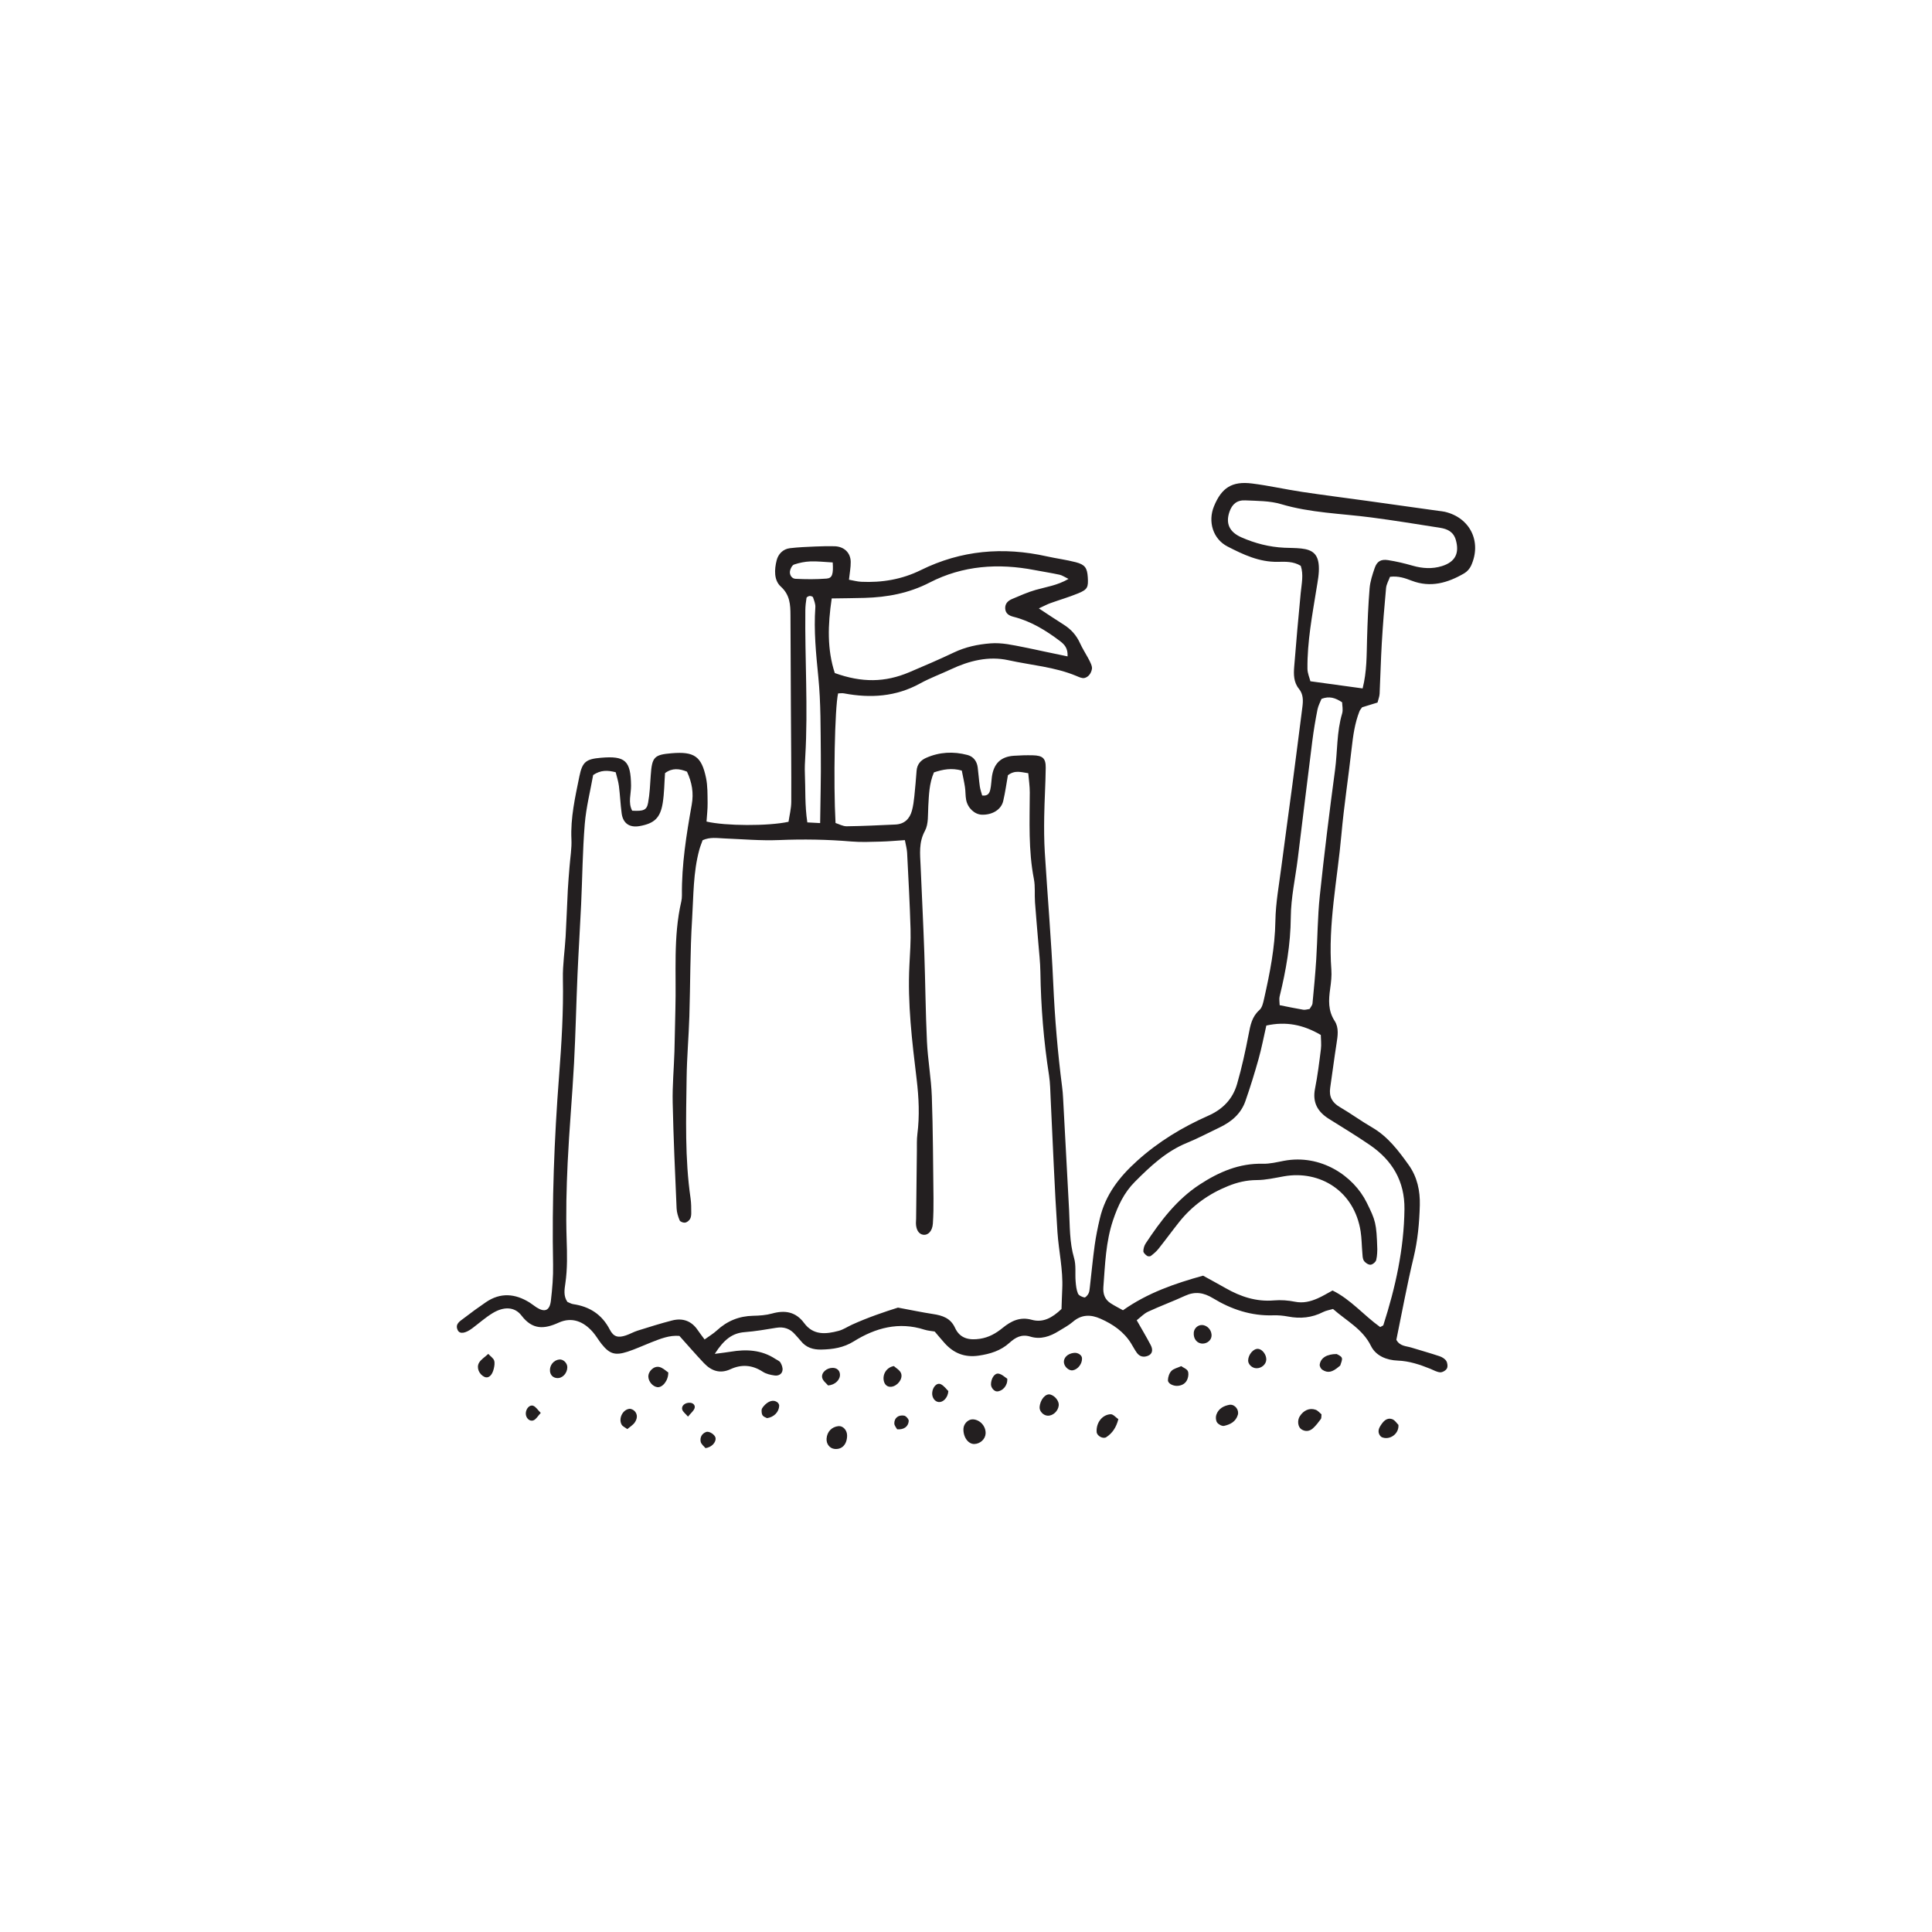<?xml version="1.0" encoding="UTF-8" standalone="no"?>
<svg
   xmlns:dc="http://purl.org/dc/elements/1.1/"
   xmlns:cc="http://creativecommons.org/ns#"
   xmlns:rdf="http://www.w3.org/1999/02/22-rdf-syntax-ns#"
   xmlns:svg="http://www.w3.org/2000/svg"
   xmlns="http://www.w3.org/2000/svg"
   viewBox="0 0 100 100"
   height="100"
   width="100"
   xml:space="preserve"
   version="1.1"
   id="svg2"><defs
     id="defs6" /><g
     transform="matrix(1.25,0,0,-1.25,0,100)"
     id="g10"><g
       transform="scale(0.1,0.1)"
       id="g12"><path
         id="path14"
         style="fill:#231f20;fill-opacity:1;fill-rule:nonzero;stroke:none"
         d="m 344.813,567.102 c -3.485,0.183 -6.379,0.543 -9.254,0.425 -2.27,-0.089 -4.586,-0.558 -6.739,-1.285 -0.804,-0.273 -1.527,-1.699 -1.703,-2.699 -0.273,-1.578 0.75,-3.133 2.231,-3.211 4.3,-0.219 8.644,-0.254 12.937,0.086 2.348,0.184 2.828,1.828 2.528,6.684 z m -5.211,-107.926 c 0.117,9.957 0.386,19.019 0.285,28.074 -0.121,10.816 0.027,21.691 -1.039,32.43 -0.953,9.633 -1.914,19.179 -1.231,28.855 0.094,1.356 -0.504,2.789 -0.957,4.125 -0.109,0.328 -0.945,0.606 -1.418,0.559 -0.465,-0.043 -1.23,-0.461 -1.285,-0.809 -0.273,-1.695 -0.465,-3.422 -0.484,-5.14 -0.227,-20.165 1.16,-40.329 -0.024,-60.493 -0.136,-2.332 -0.269,-4.679 -0.168,-7.011 0.285,-6.641 -0.054,-13.328 1.016,-20.305 1.773,-0.094 3.148,-0.168 5.305,-0.285 z m 202.683,-76.969 c 0.426,0.781 1.117,1.508 1.195,2.297 0.59,6.086 1.165,12.18 1.547,18.281 0.551,8.735 0.551,17.524 1.469,26.219 1.836,17.406 3.981,34.793 6.317,52.144 1.046,7.786 0.648,15.747 2.933,23.395 0.461,1.535 0.02,3.344 0,4.648 -2.863,1.879 -5.269,2.653 -8.531,1.43 -0.496,-1.273 -1.36,-2.812 -1.68,-4.453 -0.844,-4.289 -1.574,-8.609 -2.125,-12.945 -2.051,-16.219 -4,-32.45 -6.012,-48.672 -1.003,-8.113 -2.843,-16.211 -2.906,-24.328 -0.082,-11.239 -1.98,-22.055 -4.629,-32.852 -0.254,-1.031 -0.004,-2.187 0.02,-3.598 3.523,-0.691 6.633,-1.359 9.765,-1.878 0.817,-0.137 1.707,0.187 2.637,0.312 z m 21.949,132.731 c 1.786,7.031 1.641,13.722 1.832,20.398 0.207,7.012 0.481,14.031 1.055,21.023 0.238,2.868 1.172,5.727 2.125,8.477 0.93,2.691 2.555,3.684 5.477,3.234 3.453,-0.527 6.882,-1.351 10.246,-2.316 4.058,-1.16 8.09,-1.414 12.105,-0.16 5.528,1.722 7.317,5.344 5.75,10.836 -0.961,3.359 -3.484,4.547 -6.511,5.019 -9.532,1.492 -19.051,3.059 -28.618,4.305 -12.445,1.617 -25.05,1.867 -37.254,5.504 -4.671,1.394 -9.832,1.316 -14.789,1.547 -3.468,0.164 -5.468,-1.567 -6.562,-4.746 -1.656,-4.813 -0.031,-8.356 4.91,-10.543 5.672,-2.508 11.598,-4.032 17.816,-4.321 2.34,-0.105 4.696,-0.066 7.02,-0.32 4.758,-0.516 6.945,-2.418 7.258,-7.187 0.207,-3.137 -0.465,-6.364 -0.969,-9.512 -1.762,-10.973 -3.852,-21.914 -3.738,-33.086 0.019,-1.883 0.871,-3.758 1.222,-5.184 7.375,-1.011 13.989,-1.922 21.625,-2.968 z m -219.836,37.261 c -1.636,-11.051 -1.925,-21.121 1.274,-30.898 11.226,-4.028 20.773,-3.93 30.891,0.363 6.175,2.621 12.347,5.266 18.406,8.145 4.836,2.3 9.828,3.367 15.16,3.785 4.801,0.375 9.273,-0.715 13.844,-1.598 2.863,-0.555 5.707,-1.203 8.562,-1.805 3.055,-0.64 6.113,-1.277 9.524,-1.988 0.179,3.289 -1.196,4.875 -3.141,6.348 -5.867,4.437 -12.051,8.222 -19.27,10.054 -1.8,0.458 -3.273,1.297 -3.406,3.403 -0.129,2.066 1.18,3.258 2.852,3.965 3.195,1.351 6.39,2.789 9.715,3.746 4.379,1.258 8.968,1.836 13.648,4.566 -1.695,0.813 -2.656,1.508 -3.719,1.735 -3.418,0.734 -6.879,1.265 -10.312,1.925 -15.051,2.907 -29.766,1.903 -43.485,-5.172 -8.589,-4.429 -17.546,-6.085 -26.964,-6.351 -4.321,-0.121 -8.649,-0.145 -13.579,-0.223 z M 571.5,250.492 c 0.859,0.5 1.254,0.59 1.316,0.789 5.02,15.633 8.547,31.52 8.739,48.051 0.129,11.563 -5.035,20.176 -14.301,26.531 -5.527,3.789 -11.27,7.27 -16.957,10.825 -4.68,2.929 -6.91,6.785 -5.774,12.511 1.079,5.426 1.758,10.938 2.442,16.434 0.242,1.941 -0.02,3.945 -0.047,5.816 -7.246,4.25 -14.375,5.688 -22.555,3.899 -1.093,-4.793 -1.953,-9.364 -3.207,-13.825 -1.648,-5.882 -3.457,-11.734 -5.472,-17.5 -1.84,-5.257 -5.848,-8.601 -10.778,-10.933 -4.472,-2.117 -8.847,-4.469 -13.418,-6.332 -8.636,-3.52 -15.187,-9.723 -21.597,-16.153 -4.43,-4.445 -6.993,-9.894 -8.989,-15.824 -3.035,-9.015 -3.304,-18.328 -4.011,-27.633 -0.219,-2.89 0.539,-5.214 2.992,-6.796 1.652,-1.071 3.426,-1.954 5.121,-2.903 10.273,7.246 21.539,11.094 33.164,14.321 3.191,-1.762 6.27,-3.415 9.301,-5.145 6.219,-3.551 12.722,-5.719 20.047,-5.098 2.875,0.243 5.875,0.024 8.703,-0.55 3.379,-0.684 6.394,0.078 9.355,1.371 2.102,0.918 4.071,2.14 6.203,3.281 7.625,-3.754 12.883,-10.258 19.723,-15.137 z m -131.949,7.481 c 0.09,2.492 0.16,5.394 0.301,8.293 0.382,7.953 -1.457,15.714 -1.985,23.57 -1.234,18.387 -1.898,36.812 -2.816,55.223 -0.16,3.218 -0.172,6.464 -0.668,9.636 -2.219,14.2 -3.367,28.473 -3.582,42.84 -0.059,4.086 -0.543,8.168 -0.871,12.25 -0.442,5.535 -0.965,11.067 -1.36,16.602 -0.226,3.211 0.153,6.515 -0.457,9.64 -2.324,11.903 -1.742,23.899 -1.703,35.891 0.008,2.551 -0.394,5.102 -0.629,7.906 -3.008,0.434 -5.515,1.395 -8.429,-0.832 -0.582,-3.277 -1.086,-7.023 -1.946,-10.683 -0.84,-3.586 -4.531,-5.793 -8.836,-5.657 -2.98,0.094 -5.855,2.715 -6.515,6.168 -0.325,1.711 -0.215,3.504 -0.481,5.239 -0.34,2.257 -0.855,4.492 -1.32,6.867 -4.223,1.176 -7.82,0.492 -11.535,-0.758 -1.969,-4.609 -2.059,-9.262 -2.332,-13.914 -0.203,-3.484 0.152,-7.449 -1.395,-10.301 -2.621,-4.82 -1.996,-9.57 -1.789,-14.48 0.512,-11.985 1.113,-23.961 1.535,-35.95 0.434,-12.273 0.512,-24.562 1.094,-36.828 0.359,-7.582 1.746,-15.121 2.016,-22.699 0.492,-14.035 0.523,-28.086 0.691,-42.133 0.039,-3.508 -0.019,-7.027 -0.258,-10.527 -0.211,-3.129 -1.996,-4.953 -4.097,-4.602 -1.77,0.293 -2.879,2.102 -2.918,4.786 -0.008,0.585 0.07,1.168 0.074,1.753 0.105,9.36 0.203,18.715 0.316,28.075 0.032,2.336 -0.082,4.699 0.207,7.007 0.961,7.614 0.61,15.172 -0.304,22.762 -1.887,15.692 -3.813,31.387 -2.993,47.254 0.254,4.969 0.614,9.953 0.469,14.914 -0.305,10.535 -0.879,21.063 -1.418,31.59 -0.086,1.668 -0.574,3.313 -0.926,5.246 -3.597,-0.23 -6.785,-0.535 -9.976,-0.613 -4.086,-0.098 -8.199,-0.297 -12.262,0.051 -9.933,0.843 -19.836,0.996 -29.808,0.589 -7.571,-0.312 -15.184,0.368 -22.774,0.676 -2.898,0.117 -5.808,0.66 -8.93,-0.738 -0.414,-1.18 -0.972,-2.508 -1.351,-3.887 -2.582,-9.402 -2.402,-19.136 -3.004,-28.73 -0.84,-13.422 -0.719,-26.903 -1.141,-40.356 -0.269,-8.476 -1.019,-16.941 -1.132,-25.414 -0.219,-16.668 -0.766,-33.359 1.64,-49.945 0.293,-2.02 0.277,-4.09 0.281,-6.137 0,-0.836 -0.129,-1.801 -0.562,-2.469 -0.43,-0.66 -1.281,-1.332 -2.02,-1.421 -0.718,-0.086 -1.976,0.367 -2.207,0.914 -0.656,1.566 -1.203,3.289 -1.277,4.972 -0.629,14.617 -1.313,29.242 -1.625,43.871 -0.148,7.008 0.508,14.032 0.727,21.047 0.183,5.848 0.226,11.703 0.394,17.551 0.426,14.891 -0.965,29.879 2.438,44.609 0.199,0.852 0.277,1.747 0.269,2.622 -0.144,12.648 1.856,25.082 4.059,37.46 0.879,4.911 0.105,9.192 -1.965,13.7 -3.129,1.261 -6.082,1.636 -9.09,-0.606 -0.301,-4.215 -0.309,-8.316 -0.945,-12.316 -0.992,-6.254 -3.496,-8.539 -9.59,-9.617 -4.137,-0.731 -6.863,1.101 -7.422,5.257 -0.504,3.77 -0.652,7.586 -1.137,11.36 -0.25,1.953 -0.89,3.859 -1.332,5.679 -3.363,0.86 -6.16,0.969 -9.332,-1.152 -1.164,-6.562 -2.91,-13.383 -3.476,-20.301 -0.907,-11.062 -0.989,-22.187 -1.504,-33.285 -0.446,-9.644 -1.074,-19.277 -1.496,-28.926 -0.536,-12.273 -0.786,-24.562 -1.442,-36.832 -0.734,-13.73 -1.988,-27.437 -2.64,-41.171 -0.496,-10.52 -0.77,-21.079 -0.426,-31.594 0.203,-6.168 0.367,-12.246 -0.524,-18.364 -0.375,-2.562 -0.851,-5.234 0.832,-7.691 0.774,-0.309 1.559,-0.805 2.403,-0.93 6.812,-1.007 11.91,-4.254 15.164,-10.55 1.582,-3.063 3.488,-3.457 6.648,-2.407 1.66,0.551 3.203,1.457 4.867,1.981 4.739,1.48 9.481,2.988 14.286,4.215 4.375,1.117 8.046,-0.164 10.644,-4.043 0.801,-1.192 1.695,-2.317 2.805,-3.821 1.859,1.352 3.601,2.368 5.047,3.704 4.281,3.968 9.242,5.988 15.093,6.101 2.618,0.051 5.313,0.238 7.813,0.934 5.348,1.488 9.809,0.73 13.258,-3.934 3.812,-5.168 9.035,-4.648 14.301,-3.242 1.949,0.516 3.703,1.726 5.566,2.574 6.648,3.02 13.543,5.332 19,7.051 5.863,-1.09 10.144,-1.996 14.465,-2.652 3.929,-0.598 7.304,-1.661 9.156,-5.719 2.02,-4.426 5.824,-5.219 10.324,-4.539 3.641,0.547 6.594,2.222 9.364,4.48 3.523,2.867 7.222,4.742 12.093,3.383 4.703,-1.312 8.539,0.875 12.313,4.473 z M 295.973,239.395 c 3.324,0.449 4.922,0.617 6.5,0.882 6.535,1.098 12.843,0.813 18.59,-2.976 0.726,-0.485 1.703,-0.824 2.105,-1.504 0.547,-0.918 0.988,-2.141 0.859,-3.156 -0.214,-1.7 -1.742,-2.411 -3.25,-2.203 -1.691,0.234 -3.527,0.64 -4.922,1.55 -4.324,2.825 -8.75,3.176 -13.347,1.063 -4.422,-2.031 -8.004,-0.684 -11.074,2.566 -3.399,3.602 -6.641,7.352 -10.11,11.211 -4.152,0.36 -7.929,-1.211 -11.715,-2.687 -3.265,-1.278 -6.457,-2.786 -9.789,-3.864 -5.168,-1.672 -7.441,-0.902 -10.746,3.239 -1.273,1.597 -2.277,3.418 -3.625,4.949 -3.844,4.367 -8.64,6.344 -14.148,3.844 -6.016,-2.735 -10.817,-2.993 -15.356,2.941 -2.886,3.77 -7.406,3.77 -11.945,1.016 -2.988,-1.809 -5.633,-4.18 -8.441,-6.282 -2.868,-2.148 -5.196,-2.488 -6.016,-0.789 -1.242,2.578 0.914,3.711 2.461,4.903 3.008,2.32 6.078,4.558 9.215,6.695 6.031,4.109 12.094,3.582 18.082,-0.145 0.992,-0.617 1.887,-1.39 2.875,-2.019 3.414,-2.164 5.457,-1.344 5.941,2.824 0.578,4.93 1,9.922 0.903,14.875 -0.504,26.063 0.476,52.074 2.472,78.051 1.031,13.422 1.86,26.828 1.59,40.309 -0.117,5.828 0.801,11.671 1.133,17.515 0.367,6.426 0.57,12.86 0.906,19.285 0.164,3.211 0.469,6.41 0.711,9.617 0.285,3.79 0.965,7.598 0.785,11.368 -0.418,8.906 1.547,17.465 3.293,26.05 1.235,6.047 2.778,7.165 8.856,7.696 10.168,0.886 12.437,-1.207 12.539,-11.559 0.031,-3.457 -1.313,-6.98 0.472,-10.355 4.7,-0.246 6.032,0.207 6.594,3.308 0.676,3.719 0.832,7.535 1.086,11.321 0.516,7.597 1.391,8.562 8.699,9.168 9.293,0.769 12.348,-1.266 14.196,-10.215 0.695,-3.371 0.605,-6.926 0.652,-10.403 0.035,-2.582 -0.289,-5.168 -0.449,-7.671 7.754,-1.848 25.629,-1.926 33.957,-0.098 0.375,2.601 1.121,5.441 1.133,8.285 0.058,13.156 -0.094,26.316 -0.157,39.477 -0.062,12.582 -0.109,25.164 -0.172,37.746 -0.019,4.386 -0.187,8.422 -4.007,11.894 -2.911,2.649 -2.661,7.086 -1.723,10.828 0.648,2.606 2.602,4.711 5.512,5.059 3.472,0.418 6.98,0.543 10.48,0.699 2.625,0.117 5.258,0.152 7.887,0.11 3.957,-0.063 6.734,-2.598 6.797,-6.446 0.035,-2.301 -0.43,-4.613 -0.723,-7.414 1.824,-0.316 3.434,-0.777 5.059,-0.855 8.621,-0.407 16.886,0.98 24.703,4.84 16.672,8.23 34.097,9.718 52.129,5.691 3.996,-0.891 8.082,-1.402 12.035,-2.43 3.816,-0.992 4.715,-2.383 4.961,-6.195 0.269,-4.215 -0.086,-5.094 -4.008,-6.711 -3.77,-1.551 -7.707,-2.684 -11.547,-4.07 -1.285,-0.461 -2.496,-1.129 -4.707,-2.149 3.977,-2.605 7.063,-4.703 10.223,-6.679 3.062,-1.915 5.308,-4.383 6.836,-7.743 1.793,-3.949 5.277,-8.547 4.933,-10.605 -0.343,-2.059 -1.625,-3.449 -3.105,-3.789 -1,-0.231 -2.27,0.398 -3.336,0.844 -9.012,3.765 -18.754,4.445 -28.152,6.519 -8.2,1.809 -16.254,-0.211 -23.852,-3.789 -4.227,-1.988 -8.652,-3.598 -12.731,-5.844 -10.015,-5.511 -20.55,-6.16 -31.503,-4.097 -0.801,0.152 -1.661,-0.004 -2.438,-0.016 -1.379,-5.883 -1.984,-36.984 -1.059,-53.664 1.434,-0.445 3.04,-1.375 4.629,-1.356 6.719,0.086 13.434,0.426 20.149,0.727 3.707,0.168 5.918,2.316 6.855,5.742 0.532,1.946 0.789,3.985 1.004,5.996 0.375,3.493 0.649,6.996 0.922,10.496 0.203,2.618 1.625,4.34 3.926,5.36 5.562,2.465 11.336,2.742 17.148,1.203 2.442,-0.649 3.891,-2.559 4.231,-5.106 0.344,-2.613 0.496,-5.25 0.871,-7.855 0.191,-1.352 0.676,-2.66 0.984,-3.816 2.5,-0.313 3.059,1.128 3.367,2.476 0.391,1.703 0.407,3.485 0.649,5.227 0.765,5.504 3.668,8.359 9.031,8.742 2.625,0.187 5.266,0.258 7.899,0.199 4.109,-0.094 5.414,-1.23 5.367,-5.18 -0.078,-6.726 -0.52,-13.453 -0.625,-20.179 -0.078,-4.957 -0.059,-9.934 0.246,-14.879 1.125,-18.098 2.683,-36.176 3.496,-54.289 0.641,-14.332 1.84,-28.582 3.672,-42.797 0.187,-1.449 0.312,-2.91 0.39,-4.371 0.84,-15.488 1.672,-30.973 2.489,-46.461 0.351,-6.703 0.136,-13.418 2.07,-20.02 0.883,-3.004 0.379,-6.394 0.637,-9.601 0.14,-1.723 0.316,-3.524 0.965,-5.09 0.332,-0.809 1.679,-1.422 2.675,-1.629 0.446,-0.094 1.328,0.918 1.688,1.602 0.387,0.742 0.453,1.675 0.555,2.543 0.675,5.812 1.214,11.648 2.011,17.441 0.52,3.75 1.282,7.477 2.153,11.16 2.312,9.758 7.953,17.086 15.421,23.817 8.864,7.988 18.743,13.949 29.45,18.687 6.105,2.703 10.16,6.98 11.945,13.152 1.945,6.731 3.445,13.61 4.77,20.496 0.73,3.805 1.355,7.356 4.5,10.137 1.148,1.016 1.554,3.067 1.929,4.731 2.379,10.562 4.485,21.121 4.66,32.07 0.121,7.559 1.532,15.102 2.5,22.637 1.454,11.297 3.055,22.574 4.543,33.867 1.414,10.715 2.77,21.437 4.141,32.16 0.34,2.656 0.414,5.266 -1.43,7.52 -2.222,2.726 -2.218,5.988 -1.957,9.21 0.832,10.196 1.696,20.391 2.703,30.575 0.371,3.761 1.227,7.484 0.008,11.148 -3.09,1.891 -6.387,1.703 -9.547,1.649 -7.644,-0.137 -14.293,3.015 -20.765,6.343 -6.09,3.133 -8.207,10.364 -5.614,16.672 3.145,7.668 7.461,10.461 15.743,9.426 6.949,-0.871 13.812,-2.438 20.746,-3.48 8.953,-1.348 17.941,-2.477 26.914,-3.719 9.851,-1.367 19.699,-2.754 29.547,-4.133 0.867,-0.121 1.754,-0.184 2.605,-0.383 10.492,-2.437 15.414,-12.418 10.906,-22.316 -0.562,-1.242 -1.664,-2.481 -2.839,-3.164 -6.813,-3.977 -13.958,-6.067 -21.782,-3.051 -2.722,1.047 -5.461,2.031 -8.961,1.609 -0.562,-1.551 -1.476,-3.074 -1.629,-4.672 -0.711,-7.566 -1.312,-15.148 -1.765,-22.734 -0.414,-7.004 -0.563,-14.027 -0.906,-21.035 -0.059,-1.129 -0.52,-2.238 -0.86,-3.625 -2.219,-0.684 -4.387,-1.352 -6.383,-1.965 -0.453,-0.664 -0.879,-1.098 -1.082,-1.617 -1.953,-4.942 -2.66,-10.133 -3.25,-15.383 -1.332,-11.91 -3.179,-23.77 -4.242,-35.699 -1.656,-18.61 -5.578,-37.059 -4.168,-55.906 0.195,-2.602 -0.117,-5.278 -0.48,-7.875 -0.657,-4.676 -0.942,-9.118 1.867,-13.43 1.808,-2.781 1.258,-6.18 0.75,-9.418 -0.957,-6.07 -1.719,-12.172 -2.617,-18.25 -0.535,-3.629 0.789,-6.102 3.992,-7.969 4.539,-2.648 8.797,-5.777 13.344,-8.41 6.55,-3.801 10.929,-9.633 15.187,-15.59 3.543,-4.957 4.742,-10.715 4.59,-16.648 -0.191,-7.305 -0.863,-14.543 -2.598,-21.735 -2.722,-11.316 -4.804,-22.785 -7.117,-33.988 1.445,-2.68 4.024,-2.547 6.192,-3.211 3.902,-1.199 7.839,-2.297 11.71,-3.59 1.047,-0.351 2.215,-1.066 2.77,-1.957 0.512,-0.82 0.684,-2.332 0.25,-3.125 -0.453,-0.824 -1.84,-1.633 -2.766,-1.578 -1.379,0.078 -2.718,0.902 -4.062,1.445 -4.356,1.75 -8.731,3.235 -13.535,3.411 -4.59,0.168 -9.051,1.964 -11.067,6.058 -3.465,7.043 -10.074,10.324 -15.722,15.313 -1.422,-0.426 -2.883,-0.645 -4.129,-1.282 -4.637,-2.363 -9.442,-2.82 -14.504,-1.843 -2,0.382 -4.082,0.566 -6.117,0.5 -9.09,-0.305 -17.344,2.453 -24.957,7.086 -3.864,2.347 -7.418,2.91 -11.563,1 -5.035,-2.325 -10.262,-4.239 -15.293,-6.575 -1.762,-0.82 -3.187,-2.371 -4.719,-3.55 2.09,-3.68 4.047,-6.942 5.805,-10.305 1.102,-2.106 0.559,-3.746 -1.152,-4.418 -1.86,-0.738 -3.465,-0.34 -4.629,1.289 -0.848,1.188 -1.524,2.492 -2.289,3.742 -3.028,4.942 -7.567,8.039 -12.735,10.328 -4.039,1.793 -7.851,1.821 -11.449,-1.293 -1.754,-1.515 -3.883,-2.605 -5.867,-3.843 -3.605,-2.25 -7.535,-3.567 -11.703,-2.289 -3.66,1.125 -6.168,-0.293 -8.695,-2.579 -3.598,-3.253 -7.977,-4.601 -12.743,-5.293 -5.777,-0.835 -10.336,0.997 -14.113,5.219 -1.359,1.524 -2.66,3.102 -4.09,4.77 -1.375,0.238 -2.859,0.324 -4.23,0.765 -10.606,3.403 -20.254,0.77 -29.285,-4.851 -4.2,-2.617 -8.661,-3.285 -13.399,-3.387 -3.422,-0.074 -6.34,0.813 -8.531,3.594 -0.723,0.918 -1.566,1.742 -2.328,2.629 -2.082,2.429 -4.645,3.32 -7.836,2.797 -4.328,-0.715 -8.672,-1.461 -13.039,-1.797 -5.153,-0.395 -8.582,-3.043 -12.41,-8.992" /><path
         id="path16"
         style="fill:#231f20;fill-opacity:1;fill-rule:nonzero;stroke:none"
         d="m 402.906,212.277 c 2.973,-0.175 5.379,-2.902 5.211,-5.906 -0.129,-2.308 -2.242,-4.246 -4.687,-4.301 -2.555,-0.054 -4.66,2.934 -4.485,6.364 0.114,2.101 2.02,3.957 3.961,3.843" /><path
         id="path18"
         style="fill:#231f20;fill-opacity:1;fill-rule:nonzero;stroke:none"
         d="m 547.207,214.352 c -0.109,-0.872 0.012,-1.563 -0.277,-1.95 -1.012,-1.355 -2.043,-2.746 -3.297,-3.863 -1.371,-1.223 -3.106,-1.449 -4.731,-0.398 -1.515,0.984 -1.797,3.672 -0.687,5.414 1.555,2.445 4.004,3.574 6.531,2.703 0.981,-0.336 1.738,-1.324 2.461,-1.906" /><path
         id="path20"
         style="fill:#231f20;fill-opacity:1;fill-rule:nonzero;stroke:none"
         d="m 350.77,205.508 c -0.051,-3.606 -2.125,-5.801 -5.18,-5.477 -2.055,0.219 -3.485,2.071 -3.32,4.293 0.214,2.836 2.125,4.848 4.89,5.145 1.906,0.207 3.645,-1.699 3.61,-3.961" /><path
         id="path22"
         style="fill:#231f20;fill-opacity:1;fill-rule:nonzero;stroke:none"
         d="m 463.09,212.355 c -0.891,-3.429 -2.457,-5.777 -4.985,-7.449 -1.339,-0.883 -3.886,0.496 -4.003,2.133 -0.262,3.738 2.218,7.164 5.789,7.359 1.043,0.055 2.168,-1.347 3.199,-2.043" /><path
         id="path24"
         style="fill:#231f20;fill-opacity:1;fill-rule:nonzero;stroke:none"
         d="m 509.223,218.328 c 2.246,0.184 3.925,-2.223 3.343,-4.176 -0.851,-2.851 -3.16,-4.011 -5.699,-4.574 -0.851,-0.187 -2.312,0.594 -2.875,1.379 -0.551,0.766 -0.664,2.215 -0.351,3.16 0.902,2.746 3.238,3.801 5.582,4.211" /><path
         id="path26"
         style="fill:#231f20;fill-opacity:1;fill-rule:nonzero;stroke:none"
         d="m 579.066,209.977 c 0.266,-3.86 -3.746,-6.43 -6.859,-5.094 -0.258,0.109 -0.496,0.332 -0.676,0.555 -1.074,1.343 -0.785,2.773 0.012,4.05 1.102,1.762 2.488,3.61 4.844,2.895 1.183,-0.36 2.039,-1.801 2.679,-2.406" /><path
         id="path28"
         style="fill:#231f20;fill-opacity:1;fill-rule:nonzero;stroke:none"
         d="m 489.105,234.305 c 0.993,-0.684 2.274,-1.125 2.719,-1.996 0.438,-0.856 0.27,-2.235 -0.078,-3.223 -0.621,-1.773 -2.039,-2.738 -3.98,-2.934 -1.821,-0.183 -4.172,0.879 -4.149,2.34 0.02,1.309 0.551,2.903 1.43,3.824 0.914,0.965 2.512,1.278 4.058,1.989" /><path
         id="path30"
         style="fill:#231f20;fill-opacity:1;fill-rule:nonzero;stroke:none"
         d="m 202.18,239.379 c 1.043,-1.113 2.109,-1.785 2.425,-2.715 0.336,-0.996 0.122,-2.269 -0.125,-3.355 -0.652,-2.883 -2.269,-4.223 -3.91,-3.438 -2.144,1.024 -3.394,3.754 -2.222,5.817 0.777,1.367 2.328,2.292 3.832,3.691" /><path
         id="path32"
         style="fill:#231f20;fill-opacity:1;fill-rule:nonzero;stroke:none"
         d="m 276.719,231.699 c 0.066,-3.418 -2.461,-6.375 -4.547,-6.09 -1.871,0.262 -3.606,2.258 -3.703,4.262 -0.106,2.242 2.207,4.602 4.523,4.094 1.469,-0.32 2.723,-1.625 3.727,-2.266" /><path
         id="path34"
         style="fill:#231f20;fill-opacity:1;fill-rule:nonzero;stroke:none"
         d="m 553.512,239.324 c 0.453,-0.312 1.765,-0.75 2.101,-1.578 0.325,-0.808 -0.32,-2.027 -0.601,-3.047 -0.063,-0.234 -0.383,-0.406 -0.602,-0.59 -2.789,-2.367 -4.617,-2.773 -6.906,-1.265 -0.578,0.383 -1.125,1.441 -1.035,2.101 0.371,2.746 2.929,4.399 7.043,4.379" /><path
         id="path36"
         style="fill:#231f20;fill-opacity:1;fill-rule:nonzero;stroke:none"
         d="m 370.133,234.34 c 0.824,-0.785 2.5,-1.672 2.984,-2.996 0.852,-2.309 -1.488,-5.285 -4.039,-5.574 -1.656,-0.188 -2.75,0.863 -3.101,2.386 -0.629,2.746 1.101,5.657 4.156,6.184" /><path
         id="path38"
         style="fill:#231f20;fill-opacity:1;fill-rule:nonzero;stroke:none"
         d="m 438.402,218.047 c -0.246,-2.387 -2.461,-4.406 -4.66,-4.25 -1.742,0.121 -3.355,1.832 -3.265,3.457 0.171,3.148 2.484,5.871 4.488,5.285 1.961,-0.574 3.617,-2.738 3.437,-4.492" /><path
         id="path40"
         style="fill:#231f20;fill-opacity:1;fill-rule:nonzero;stroke:none"
         d="m 520.973,241.469 c 1.718,-0.145 3.445,-2.434 3.367,-4.469 -0.078,-1.977 -1.996,-3.629 -4.137,-3.559 -1.789,0.055 -3.433,1.653 -3.371,3.274 0.094,2.473 2.219,4.914 4.141,4.754" /><path
         id="path42"
         style="fill:#231f20;fill-opacity:1;fill-rule:nonzero;stroke:none"
         d="m 234.914,233.813 c -0.043,-2.461 -2.059,-4.661 -4.332,-4.438 -1.531,0.145 -2.652,1.145 -2.836,2.801 -0.266,2.449 1.527,4.664 3.875,4.887 1.649,0.156 3.328,-1.5 3.293,-3.25" /><path
         id="path44"
         style="fill:#231f20;fill-opacity:1;fill-rule:nonzero;stroke:none"
         d="m 392.688,223.977 c -0.176,-2.754 -2.168,-4.692 -3.954,-4.539 -1.617,0.136 -2.832,1.796 -2.738,3.742 0.121,2.433 1.934,4.437 3.586,3.636 1.348,-0.652 2.316,-2.086 3.106,-2.839" /><path
         id="path46"
         style="fill:#231f20;fill-opacity:1;fill-rule:nonzero;stroke:none"
         d="m 497.727,251.336 c 2.304,-0.074 4.175,-2.285 3.933,-4.648 -0.168,-1.649 -1.722,-2.973 -3.555,-3.036 -2.371,-0.082 -4.031,1.926 -3.789,4.586 0.157,1.746 1.704,3.153 3.411,3.098" /><path
         id="path48"
         style="fill:#231f20;fill-opacity:1;fill-rule:nonzero;stroke:none"
         d="m 259.746,208.246 c -1.023,0.766 -1.922,1.129 -2.308,1.785 -1.458,2.489 0.351,6.266 3.171,6.598 0.7,0.082 1.688,-0.402 2.196,-0.949 1.379,-1.492 1.027,-3.278 0.004,-4.731 -0.754,-1.07 -2,-1.793 -3.063,-2.703" /><path
         id="path50"
         style="fill:#231f20;fill-opacity:1;fill-rule:nonzero;stroke:none"
         d="m 342.902,226.305 c -0.675,0.84 -2.175,1.898 -2.457,3.222 -0.453,2.129 1.926,4.145 4.453,4.067 1.532,-0.047 2.75,-0.93 2.903,-2.586 0.203,-2.223 -1.867,-4.457 -4.899,-4.703" /><path
         id="path52"
         style="fill:#231f20;fill-opacity:1;fill-rule:nonzero;stroke:none"
         d="m 448.035,237.648 c 0.149,-2.265 -1.601,-4.625 -3.758,-5.058 -1.461,-0.297 -3.355,1.207 -3.683,2.918 -0.414,2.176 1.429,4.058 4.222,4.308 1.543,0.137 3.137,-0.933 3.219,-2.168" /><path
         id="path54"
         style="fill:#231f20;fill-opacity:1;fill-rule:nonzero;stroke:none"
         d="m 417.086,229.102 c 0.227,-2.856 -1.984,-5.196 -4.211,-5.258 -1.211,-0.031 -2.555,1.539 -2.531,2.969 0.039,2.335 1.433,4.656 3.121,4.394 1.418,-0.223 2.672,-1.516 3.621,-2.105" /><path
         id="path56"
         style="fill:#231f20;fill-opacity:1;fill-rule:nonzero;stroke:none"
         d="m 317.621,212.777 c -0.476,0.27 -1.383,0.508 -1.812,1.094 -0.418,0.574 -0.473,1.508 -0.442,2.274 0.02,0.507 0.403,1.058 0.758,1.48 1.941,2.305 4.184,2.973 5.801,1.691 0.383,-0.304 0.746,-0.933 0.726,-1.398 -0.109,-2.59 -2.14,-4.719 -5.031,-5.141" /><path
         id="path58"
         style="fill:#231f20;fill-opacity:1;fill-rule:nonzero;stroke:none"
         d="m 292.125,200.363 c -0.559,0.707 -1.789,1.598 -1.996,2.684 -0.324,1.699 0.426,3.351 2.293,4.008 1.305,0.461 3.719,-1.184 3.887,-2.532 0.218,-1.722 -1.594,-3.82 -4.184,-4.16" /><path
         id="path60"
         style="fill:#231f20;fill-opacity:1;fill-rule:nonzero;stroke:none"
         d="m 223.918,214.945 c -1.207,-1.297 -1.91,-2.621 -2.98,-3.062 -1.633,-0.672 -3.254,0.961 -3.219,2.859 0.035,1.926 1.578,3.715 3.074,3.16 1.09,-0.402 1.844,-1.691 3.125,-2.957" /><path
         id="path62"
         style="fill:#231f20;fill-opacity:1;fill-rule:nonzero;stroke:none"
         d="m 371.492,208.148 c -0.304,0.594 -1.152,1.497 -1.176,2.422 -0.05,2.246 1.676,3.66 4.079,3.243 0.773,-0.133 1.945,-1.489 1.894,-2.208 -0.172,-2.324 -1.988,-3.664 -4.797,-3.457" /><path
         id="path64"
         style="fill:#231f20;fill-opacity:1;fill-rule:nonzero;stroke:none"
         d="m 284.883,213.406 c -1.09,1.274 -2.078,1.965 -2.367,2.875 -0.512,1.614 1.187,3.004 3.23,2.867 1.418,-0.093 2.223,-1.16 1.863,-2.246 -0.375,-1.144 -1.531,-2.031 -2.726,-3.496" /><path
         id="path66"
         style="fill:#231f20;fill-opacity:1;fill-rule:nonzero;stroke:none"
         d="m 570.309,282.695 c -0.036,-0.406 0.031,-2.488 -0.45,-4.437 -0.211,-0.844 -1.531,-1.934 -2.375,-1.957 -0.925,-0.031 -2.199,0.84 -2.742,1.687 -0.57,0.899 -0.531,2.227 -0.633,3.379 -0.257,2.906 -0.254,5.848 -0.699,8.719 -2.582,16.73 -16.828,25.445 -31.719,22.836 -3.738,-0.656 -7.511,-1.551 -11.269,-1.563 -4.219,-0.015 -8.043,-0.918 -11.899,-2.476 -8.05,-3.25 -14.855,-8.117 -20.257,-14.903 -2.914,-3.664 -5.668,-7.453 -8.586,-11.113 -0.883,-1.113 -2.012,-2.058 -3.149,-2.926 -0.343,-0.261 -1.238,-0.214 -1.605,0.063 -0.641,0.48 -1.488,1.246 -1.485,1.891 0.004,1.097 0.375,2.339 0.985,3.261 6.148,9.305 12.824,18.149 22.347,24.364 7.961,5.195 16.387,8.851 26.196,8.597 2.875,-0.07 5.793,0.668 8.656,1.211 15.168,2.871 28.801,-6.105 34.328,-17.34 3.625,-7.371 4.024,-8.402 4.356,-19.293" /></g></g></svg>
